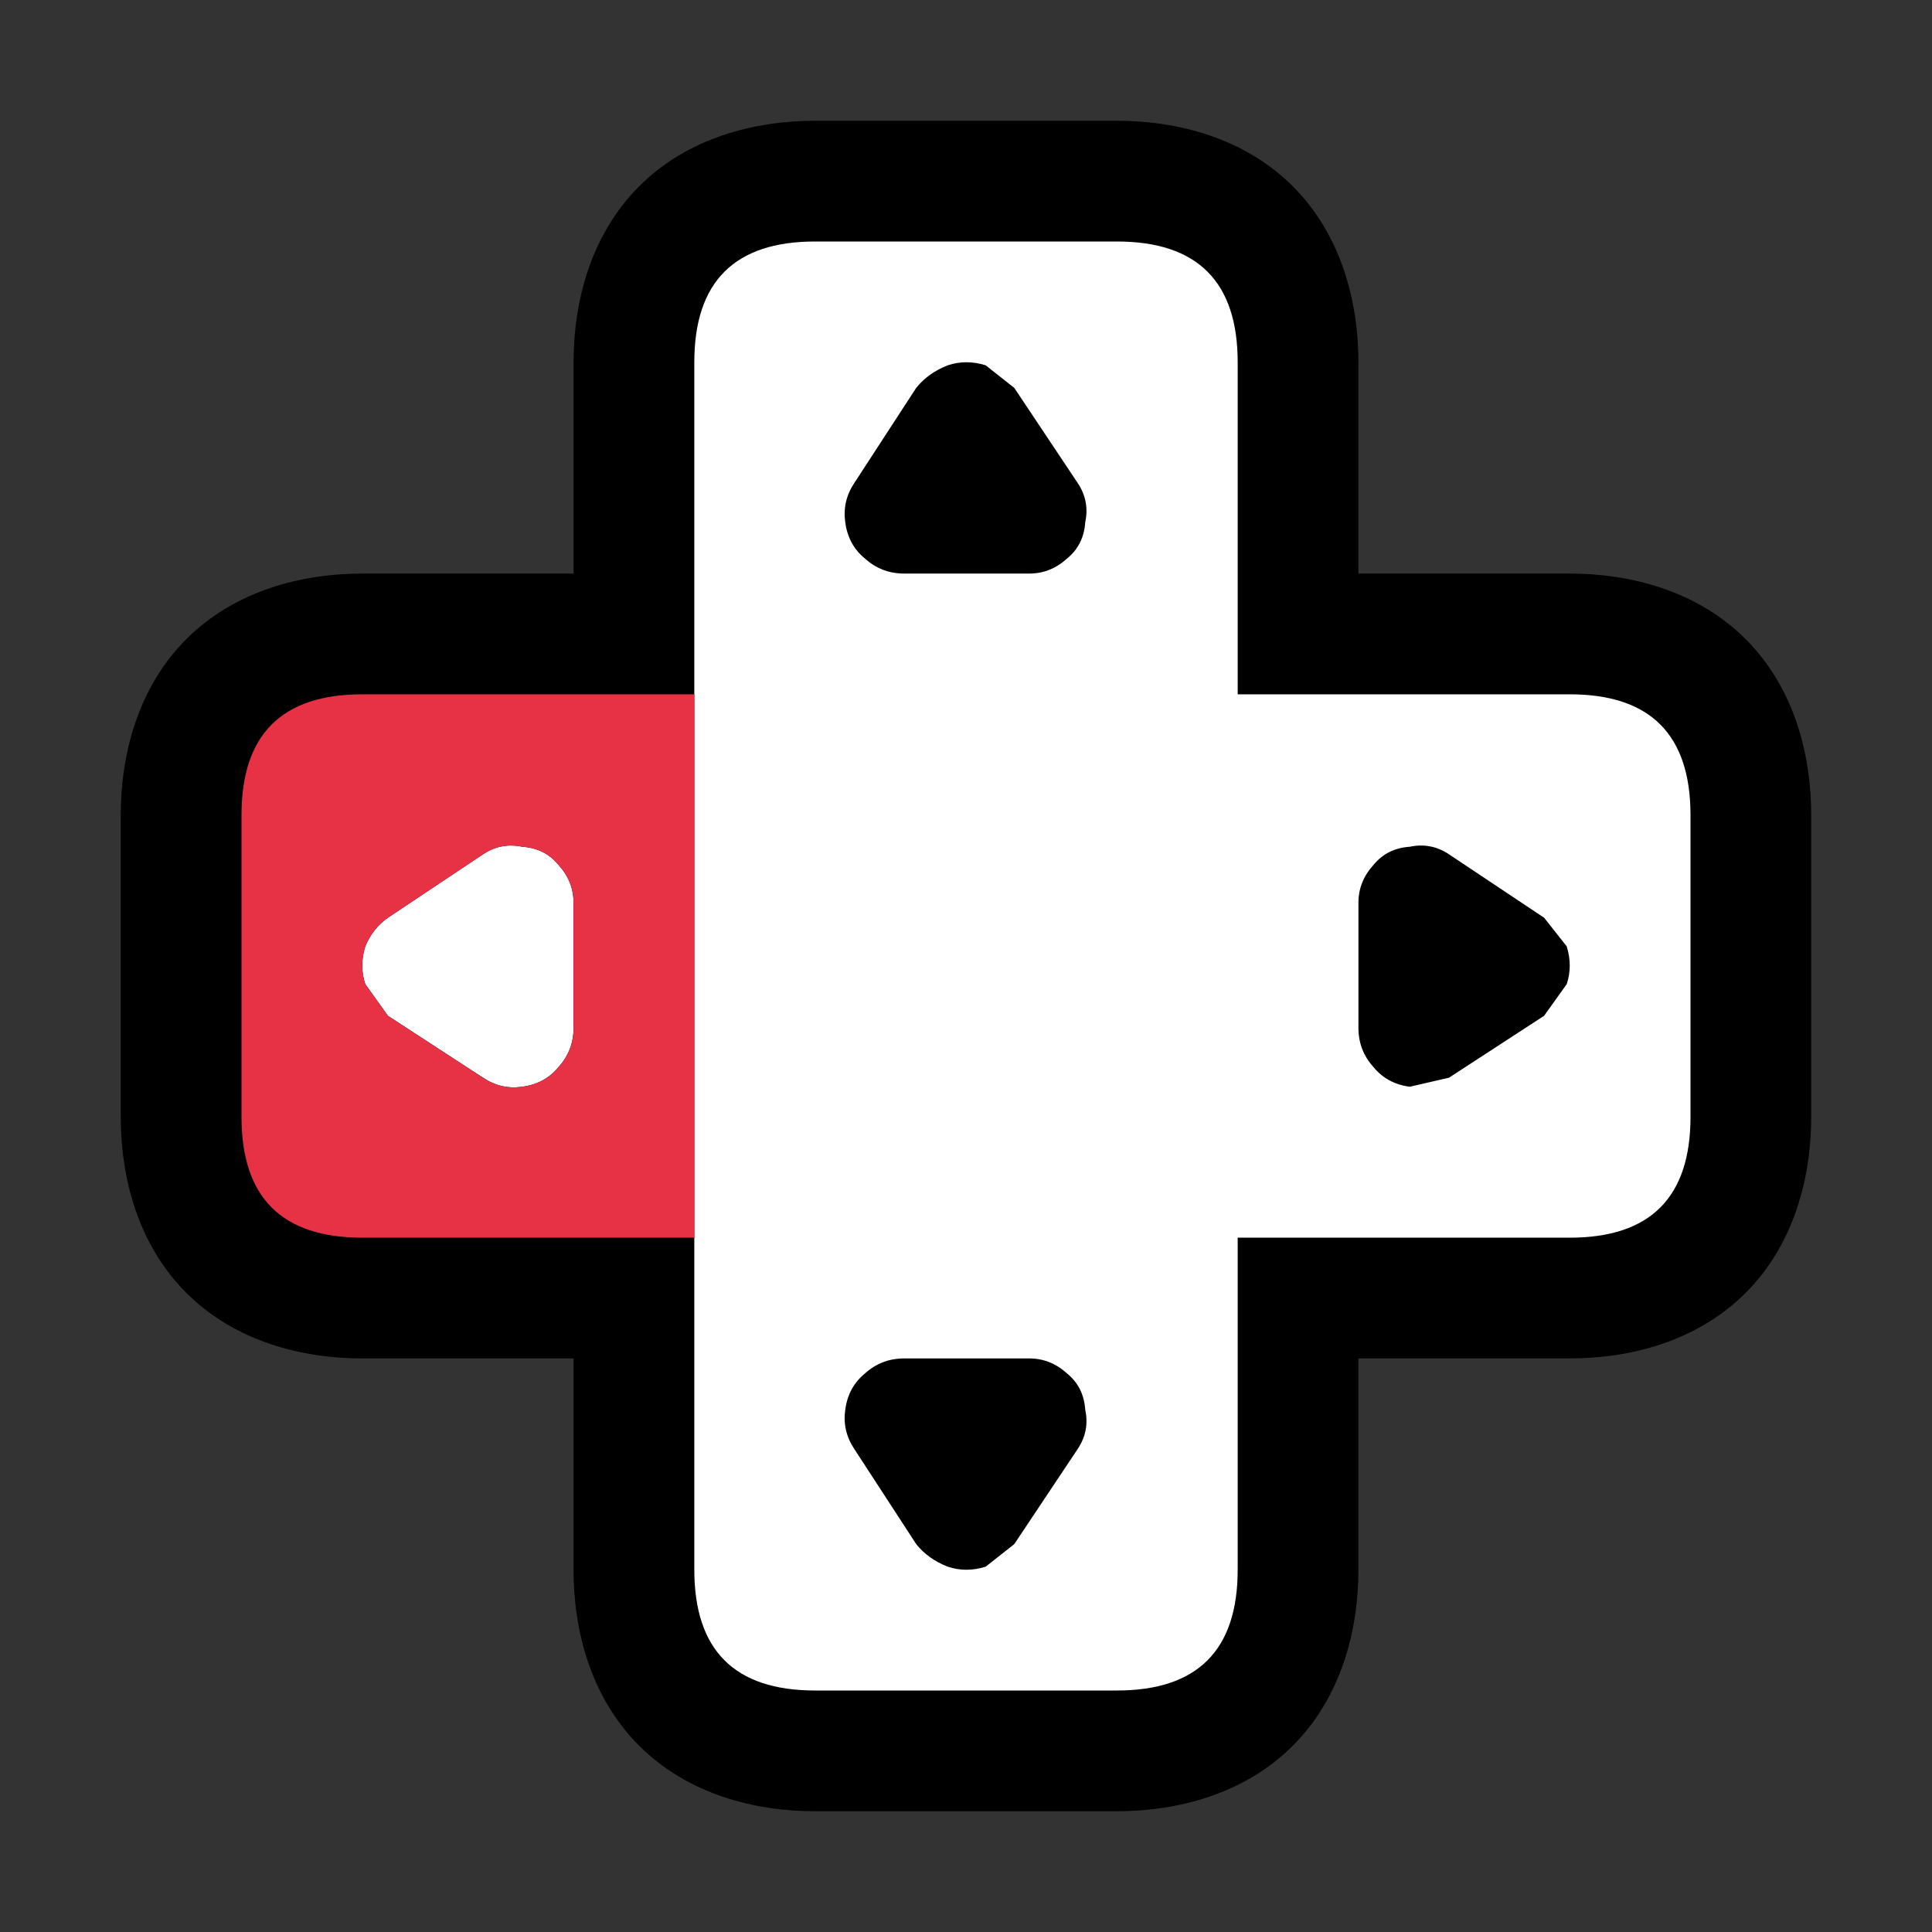<?xml version="1.0" encoding="UTF-8"?>
<svg version="1.1" viewBox="0 0 64 64" xmlns="http://www.w3.org/2000/svg">
<rect x="0" y="0" width="64" height="64" fill="#333333" stroke="none"/>
<path d="m27 4c-2 0-4.219 0.562-5.828 2.172s-2.172 3.828-2.172 5.828v12.471c-0.388-0.137-0.772-0.284-1.152-0.332-1.356-0.206-2.954 0.092-4.066 0.834l-3.188 2.125-0.037 0.025c-0.956 0.67-1.724 1.67-2.148 2.689l-0.074 0.178-0.057 0.184c-0.345 1.122-0.37 2.501 0.027 3.691l0.191 0.57 1.539 2.154 3.746 2.438c1.121 0.747 2.706 1.121 4.066 0.932 0.38-0.052 0.765-0.247 1.152-0.389v12.43c0 2 0.562 4.219 2.172 5.828s3.828 2.172 5.828 2.172h10c2 0 4.219-0.562 5.828-2.172s2.172-3.828 2.172-5.828v-7h7c2 0 4.219-0.562 5.828-2.172s2.172-3.828 2.172-5.828v-10c0-2-0.562-4.219-2.172-5.828s-3.828-2.172-5.828-2.172h-7v-7c0-2-0.562-4.219-2.172-5.828s-3.828-2.172-5.828-2.172zm12.941 13.566-0.08 0.572c0.019-0.091-0.014-0.198 0-0.291 0.012-0.093 0.074-0.19 0.08-0.281zm-15.906 0.262c8.48e-4 0.006 5e-3 0.013 0.006 0.02 7.82e-4 0.006-8.02e-4 0.012 0 0.018zm1.924 3.631c0.026 0.024 0.067 0.033 0.094 0.057 0.026 0.022 0.038 0.059 0.064 0.08zm12.082 0-0.158 0.137c0.024-0.02 0.035-0.056 0.059-0.076 0.028-0.024 0.072-0.036 0.1-0.061zm-11.041 0.629c0.92 0.526 1.948 0.912 2.949 0.912h4.15c1.011 0 2.012-0.39 2.9-0.902v4.902h4.902c-0.512 0.889-0.902 1.889-0.902 2.9v4.15c0 1.001 0.386 2.029 0.912 2.949h-4.912v4.902c-0.889-0.512-1.889-0.902-2.9-0.902h-4.15c-1.001 0-2.029 0.386-2.949 0.912v-18.912zm19.434 1.971c-0.091 0.006-0.188 0.068-0.281 0.08-0.093 0.014-0.2-0.019-0.291 0zm-24.975 1.9 0.137 0.158c-0.02-0.024-0.056-0.035-0.076-0.059-0.024-0.028-0.036-0.072-0.061-0.1zm21.082 0c-0.025 0.027-0.036 0.072-0.061 0.1-0.02 0.024-0.057 0.035-0.076 0.059zm-20.945 11.924-0.137 0.158c0.024-0.026 0.033-0.067 0.057-0.094 0.022-0.026 0.059-0.038 0.08-0.064zm20.809 0c0.021 0.026 0.058 0.039 0.08 0.064 0.023 0.027 0.033 0.068 0.057 0.094zm-16.287 4.521c-0.026 0.021-0.039 0.058-0.064 0.08-0.027 0.023-0.068 0.033-0.094 0.057zm11.766 0 0.158 0.137c-0.027-0.025-0.072-0.036-0.1-0.061-0.024-0.02-0.035-0.057-0.059-0.076zm1.978 3.457 0.08 0.572c-0.006-0.091-0.068-0.188-0.08-0.281-0.014-0.093 0.019-0.2 0-0.291zm-15.82 0.273c-8.02e-4 0.006 7.82e-4 0.012 0 0.018-8.75e-4 0.006-5e-3 0.013-0.006 0.02z" color="#000000" style="-inkscape-stroke:none;paint-order:stroke markers fill"/>
<path d="m12 19c-2 0-4.219 0.562-5.828 2.172s-2.172 3.828-2.172 5.828v10c0 2 0.562 4.219 2.172 5.828s3.828 2.172 5.828 2.172h15v-26zm5.566 5.059 0.572 0.08c-0.091-0.019-0.198 0.014-0.291 0-0.093-0.012-0.19-0.074-0.281-0.08zm0.281 15.9c0.006-7.82e-4 0.012 8.02e-4 0.018 0l-0.037 0.006c0.006-8.48e-4 0.013-5e-3 0.02-0.006z" color="#000000" style="-inkscape-stroke:none;paint-order:stroke markers fill"/>
<path d="m23 23v-11q0-4 4-4h10q4 0 4 4v11h11q4 0 4 4v10q0 4-4 4h-11v11q0 4-4 4h-10q-4 0-4-4v-29m25 5.3q-0.6-0.4-1.3-0.25-0.75 0.05-1.2 0.6-0.5 0.55-0.5 1.25v4.15q0 0.75 0.5 1.3 0.45 0.55 1.2 0.65l1.3-0.3 3.15-2.05 0.75-1.05q0.2-0.6 0-1.25l-0.75-0.95-3.15-2.1m-12.3-12.3-2.1-3.15-0.95-0.75q-0.65-0.2-1.25 0-0.65 0.25-1.05 0.75l-2.05 3.15q-0.4 0.6-0.3 1.3 0.1 0.75 0.65 1.2 0.55 0.5 1.3 0.5h4.15q0.7 0 1.25-0.5 0.55-0.45 0.6-1.2 0.15-0.7-0.25-1.3m-19.7 12.3q0.6-0.4 1.3-0.25 0.75 0.05 1.2 0.6 0.5 0.55 0.5 1.25v4.15q0 0.75-0.5 1.3-0.45 0.55-1.2 0.65-0.7 0.1-1.3-0.3l-3.15-2.05-0.75-1.05q-0.2-0.6 0-1.25 0.25-0.6 0.75-0.95l3.15-2.1m19.7 19.7q0.4-0.6 0.25-1.3-0.05-0.75-0.6-1.2-0.55-0.5-1.25-0.5h-4.15q-0.75 0-1.3 0.5-0.55 0.45-0.65 1.2-0.1 0.7 0.3 1.3l2.05 3.15q0.4 0.5 1.05 0.75 0.6 0.2 1.25 0l0.95-0.75 2.1-3.15" color="#000000" fill="#fff" stroke-width="8" style="-inkscape-stroke:none;paint-order:stroke markers fill"/>
<path d="m12 41c-2.667 0-4-1.333-4-4v-10c0-2.667 1.333-4 4-4h11v18zm4-12.7-3.15 2.1c-0.333 0.233-0.583 0.55-0.75 0.95-0.133 0.433-0.133 0.85 0 1.25l0.75 1.05 3.15 2.05c0.4 0.267 0.833 0.367 1.3 0.3 0.5-0.067 0.9-0.283 1.2-0.65 0.333-0.367 0.5-0.8 0.5-1.3v-4.15c0-0.467-0.167-0.883-0.5-1.25-0.3-0.367-0.7-0.567-1.2-0.6-0.467-0.1-0.9-0.017-1.3 0.25" color="#000000" fill="#e73246" stroke-width="8" style="-inkscape-stroke:none;paint-order:stroke markers fill"/>
</svg>
